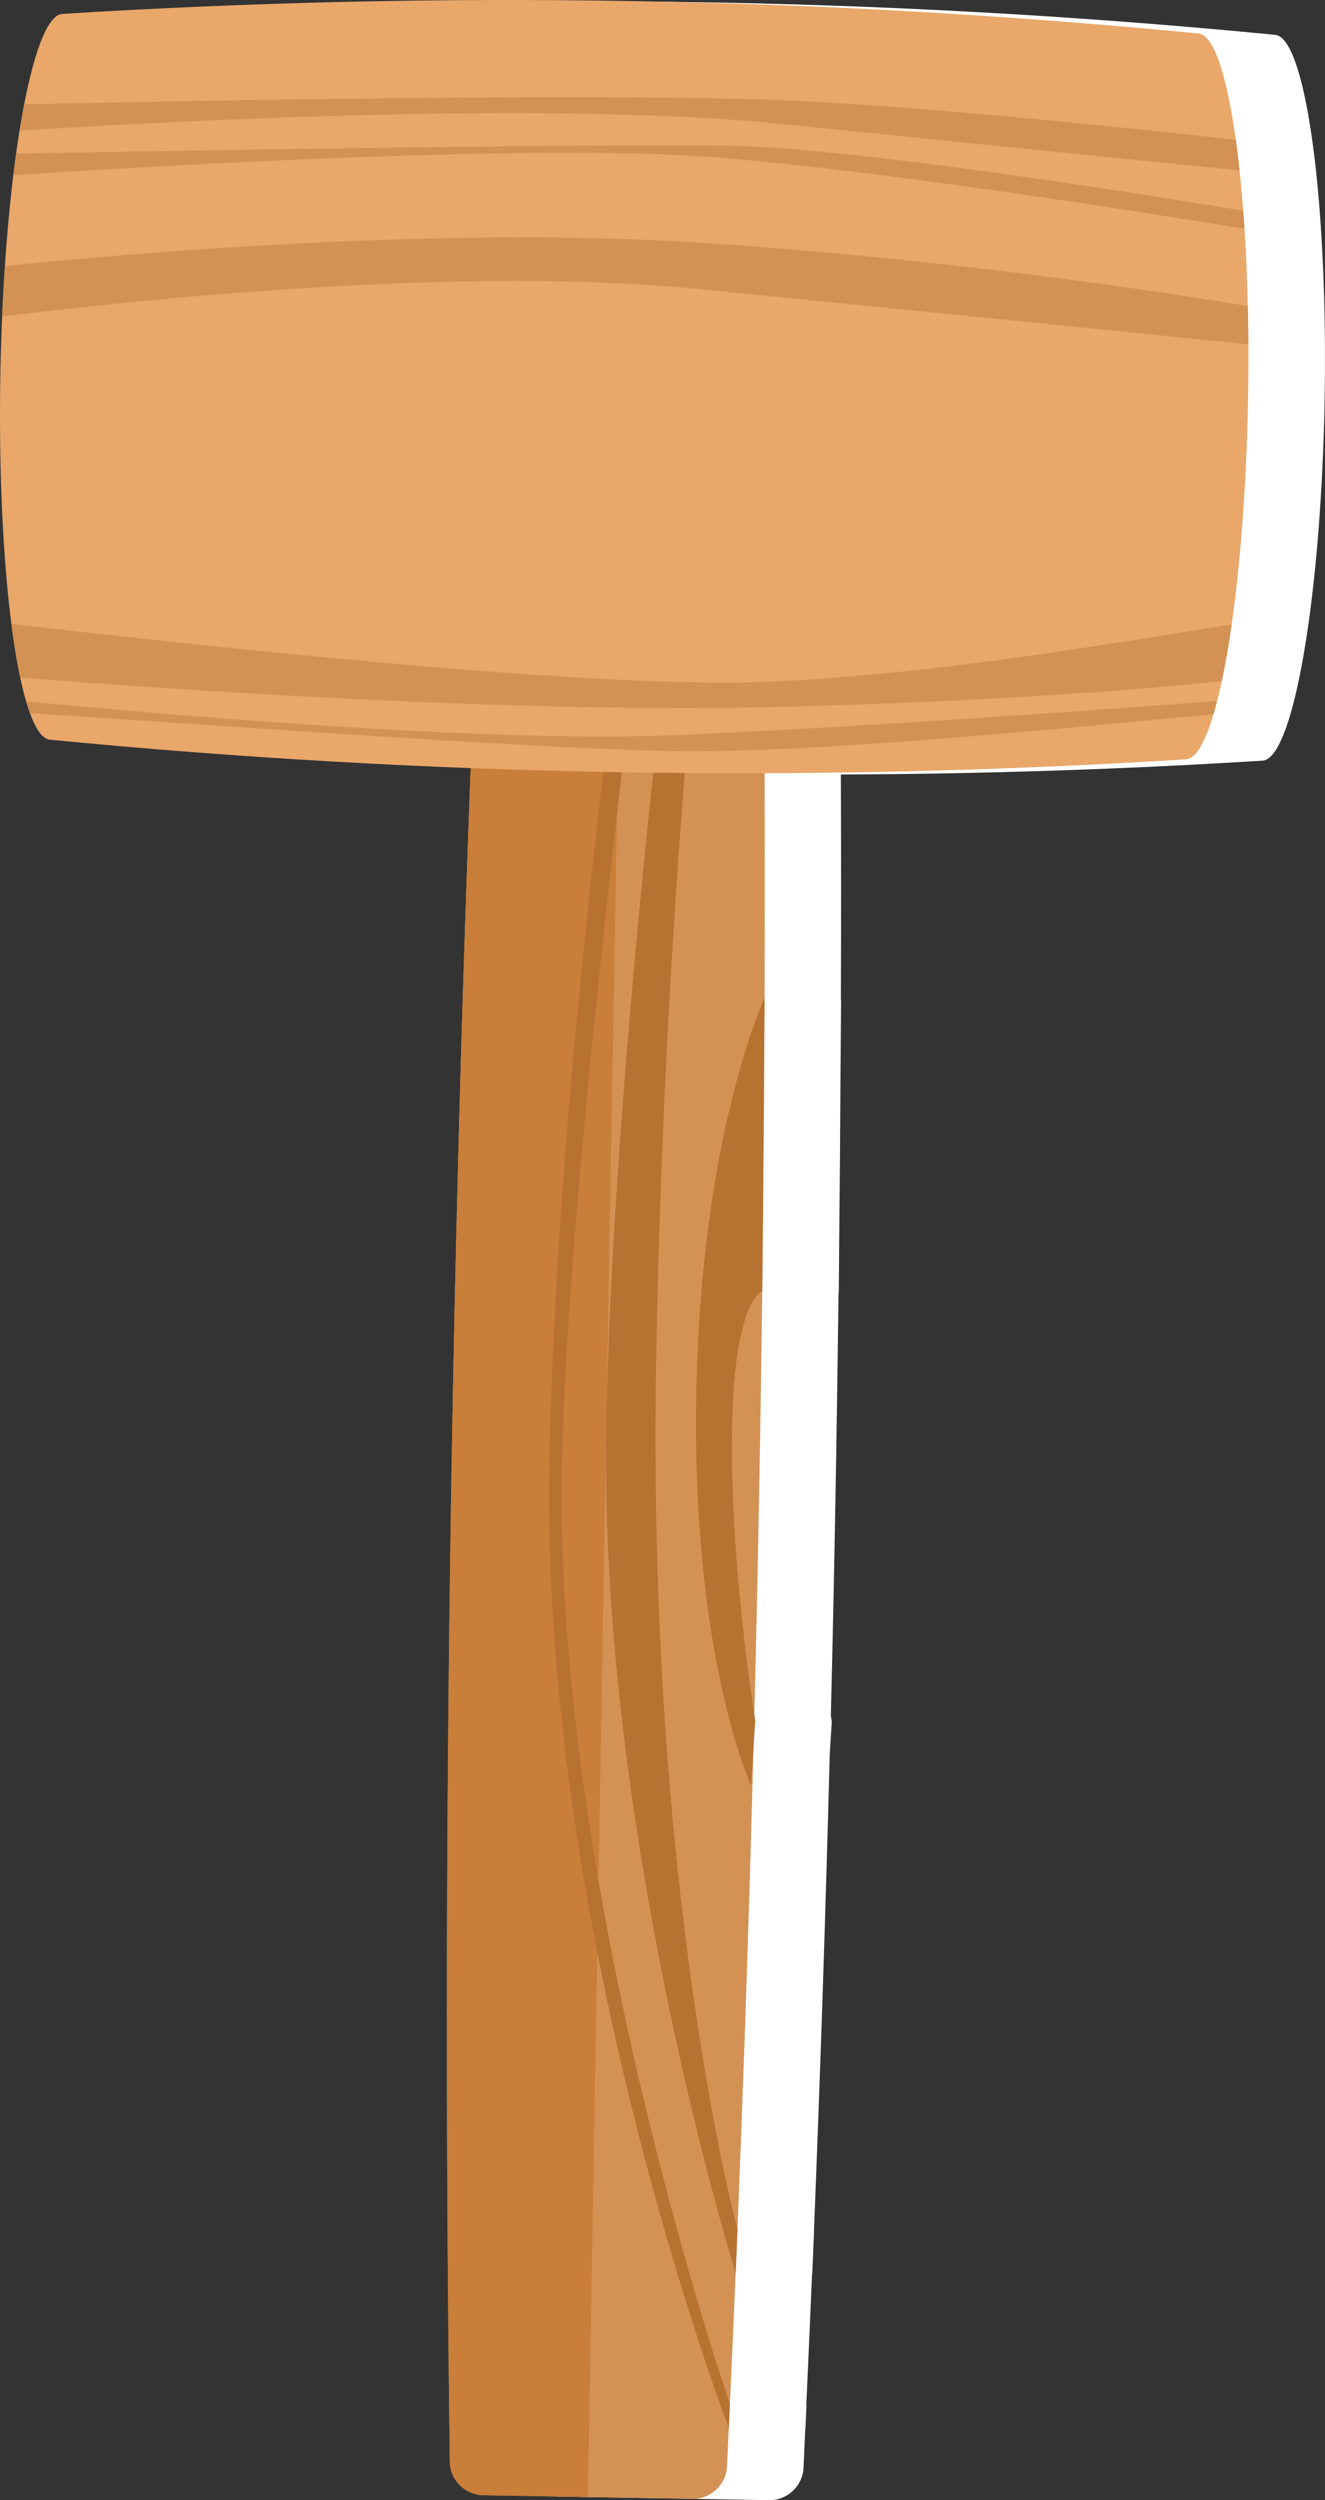 <svg version="1.1" id="图层_1" x="0px" y="0px" width="107.25px" height="202.329px" viewBox="0 0 107.25 202.329" enable-background="new 0 0 107.25 202.329" xml:space="preserve" xmlns:xml="http://www.w3.org/XML/1998/namespace" xmlns="http://www.w3.org/2000/svg" xmlns:xlink="http://www.w3.org/1999/xlink">
  <rect x="0" y="0" width="107.25" height="202.329" fill="#333333" stroke="none"/>
  <path fill="#FFFFFF" d="M105.129,5.897C104.572,4,103.932,2.9,103.234,2.822C72.663-0.155,41.881-0.684,11.226,1.235
	c-0.21,0.016-0.418,0.132-0.624,0.327c-2.001,1.893-3.734,11.94-4.251,24.553c-0.039,0.959-0.071,1.933-0.096,2.919
	c-0.013,0.493-0.023,0.989-0.032,1.488c-0.051,2.994-0.03,5.891,0.054,8.623c0.366,11.839,1.92,20.591,3.936,20.819
	c11.343,1.105,22.714,1.871,34.098,2.302c-1.204,31.815-1.861,63.648-1.935,95.486c-0.032,13.854,0.043,27.707,0.226,41.562
	c0.002,0.179,0.024,0.353,0.059,0.521c0.001,0.008,0.001,0.016,0.003,0.022c0.024,0.112,0.065,0.218,0.103,0.323
	c0.021,0.061,0.033,0.125,0.059,0.184c0.028,0.066,0.07,0.127,0.104,0.189c0.048,0.091,0.09,0.185,0.147,0.27
	c0.488,0.721,1.307,1.197,2.238,1.213c2.821,0.049,5.641,0.098,8.463,0.146c2.822,0.051,5.644,0.102,8.46,0.148
	c1.494,0.024,2.732-1.141,2.804-2.631c0.05-1.043,0.089-2.088,0.138-3.132c0.006,0.015,0.01,0.024,0.01,0.024l0.088-1.922
	c0,0-0.006-0.014-0.014-0.035c0.163-3.539,0.317-7.079,0.467-10.618c0.004,0.012,0.014,0.043,0.014,0.043l0.148-3.543
	c0,0-0.006-0.021-0.008-0.026c0.522-12.886,0.944-25.773,1.281-38.664l0.163-2.494c0,0-0.029-0.174-0.079-0.49
	c0.286-11.411,0.484-22.826,0.624-34.241c0.01-0.004,0.021-0.009,0.021-0.009l0.029-3.843c0.051-4.595,0.083-9.189,0.109-13.783
	l0.048-6.077c0,0-0.006,0.013-0.017,0.037c0.021-6.083,0.019-12.166-0.002-18.249c11.393-0.038,22.785-0.411,34.158-1.123
	c0.1-0.008,0.197-0.043,0.297-0.092c2.211-1.086,4.166-12.259,4.629-26.238c0.033-0.973,0.058-1.96,0.074-2.958
	C107.42,20.788,106.553,10.743,105.129,5.897z" class="color c1"/>
  <path fill="#D39154" d="M61.632,33.404c-3.715-0.066-7.426-0.129-11.138-0.194c-3.714-0.063-7.424-0.127-11.137-0.191
	c-2.697,55.354-3.679,110.774-2.948,166.187c0.019,1.492,1.219,2.701,2.709,2.726c2.821,0.048,5.643,0.097,8.463,0.146
	c2.819,0.049,5.644,0.1,8.463,0.146c1.494,0.025,2.731-1.139,2.802-2.631C61.488,144.237,62.417,88.816,61.632,33.404z" class="color c2"/>
  <path fill="#C97E39" d="M36.409,199.206c-0.731-55.412,0.251-110.833,2.948-166.187c3.713,0.064,7.423,0.128,11.137,0.191
	l-2.913,168.865c-2.82-0.049-5.643-0.098-8.465-0.146C37.625,201.903,36.428,200.698,36.409,199.206z" class="color c3"/>
  <path fill="#B77131" d="M58.375,33.347c0,0-4.515,33.302-5.264,76.724c-0.751,43.422,6.583,70.34,6.583,70.34l-0.146,3.543
	c0,0-11.044-35.271-10.473-68.402c0.571-33.128,7.286-82.267,7.286-82.267L58.375,33.347z" class="color c4"/>
  <path fill="#B77131" d="M54.032,33.241c0,0-8.093,58.932-8.555,85.625c-0.595,34.619,13.604,75.698,13.604,75.698l-0.089,1.921
	c0,0-15.178-39.52-14.519-77.794c0.644-37.18,8.368-85.471,8.368-85.471L54.032,33.241z" class="color c4"/>
  <path fill="#B77131" d="M61.885,80.781c0,0-5.16,10.935-5.527,32.161c-0.364,21.229,4.43,31.525,4.43,31.525l0.346-5.241
	c0,0-2.076-12.36-1.88-23.781c0.179-10.252,2.445-10.958,2.445-10.958L61.885,80.781z" class="color c4"/>
  <path fill="#E9A76A" d="M101.025,32.157c0.275-15.968-1.51-29.161-3.985-29.441C66.467-0.261,35.685-0.792,5.03,1.128
	c-2.489,0.194-4.726,13.32-5.002,29.288c-0.273,15.969,1.509,29.161,3.989,29.442c30.572,2.979,61.354,3.508,92.008,1.59
	C98.512,61.25,100.75,48.127,101.025,32.157z" class="color c5"/>
  <path fill="#D39154" d="M63.359,10.042c15.64,1.6,29.498,2.998,36.974,3.75c-0.092-0.868-0.194-1.692-0.304-2.476
	c-7.926-0.891-22.815-2.455-34.598-3.109C51.734,7.448,15.227,8.151,1.962,8.443C1.833,9.114,1.708,9.83,1.587,10.575
	C13.25,9.827,44.59,8.121,63.359,10.042z" class="color c2"/>
  <path fill="#D39154" d="M58.034,12.744c13.252,1.073,33.438,4.257,42.7,5.781c-0.033-0.504-0.069-0.986-0.108-1.475
	c-9.942-1.643-31.828-5.085-41.61-5.255C48.362,11.61,13.12,12.215,1.309,12.43c-0.079,0.571-0.159,1.145-0.231,1.747
	C11.881,13.467,43.507,11.568,58.034,12.744z" class="color c2"/>
  <path fill="#D39154" d="M62.548,57.222c17.994-0.433,30.14-1.455,36.343-2.1c0.289-1.358,0.563-2.881,0.805-4.579
	c-7.924,1.209-24.252,4.162-38.211,4.65c-14.908,0.521-48.624-3.342-60.559-4.694c0.209,1.628,0.447,3.085,0.712,4.336
	C13.267,55.753,41.435,57.731,62.548,57.222z" class="color c2"/>
  <path fill="#D39154" d="M98.229,57.793c0.098-0.326,0.189-0.697,0.285-1.063c-8.236,0.624-29.021,2.14-43.94,2.766
	c-15.315,0.646-42.488-1.775-52.445-2.736c0.103,0.349,0.208,0.673,0.315,0.968c11.058,0.654,39.955,2.848,52.109,3.057
	C66.339,60.989,89.439,58.62,98.229,57.793z" class="color c2"/>
  <path fill="#D39154" d="M56.533,23.389c19.23,1.919,37.418,3.756,44.514,4.474c-0.008-1.05-0.021-2.083-0.046-3.096
	c-8.065-1.339-25.026-3.874-44.403-5.13C36.012,18.303,11.121,20.436,0.4,21.529c-0.087,1.324-0.16,2.688-0.22,4.083
	C11.195,24.249,37.486,21.485,56.533,23.389z" class="color c2"/>
</svg>